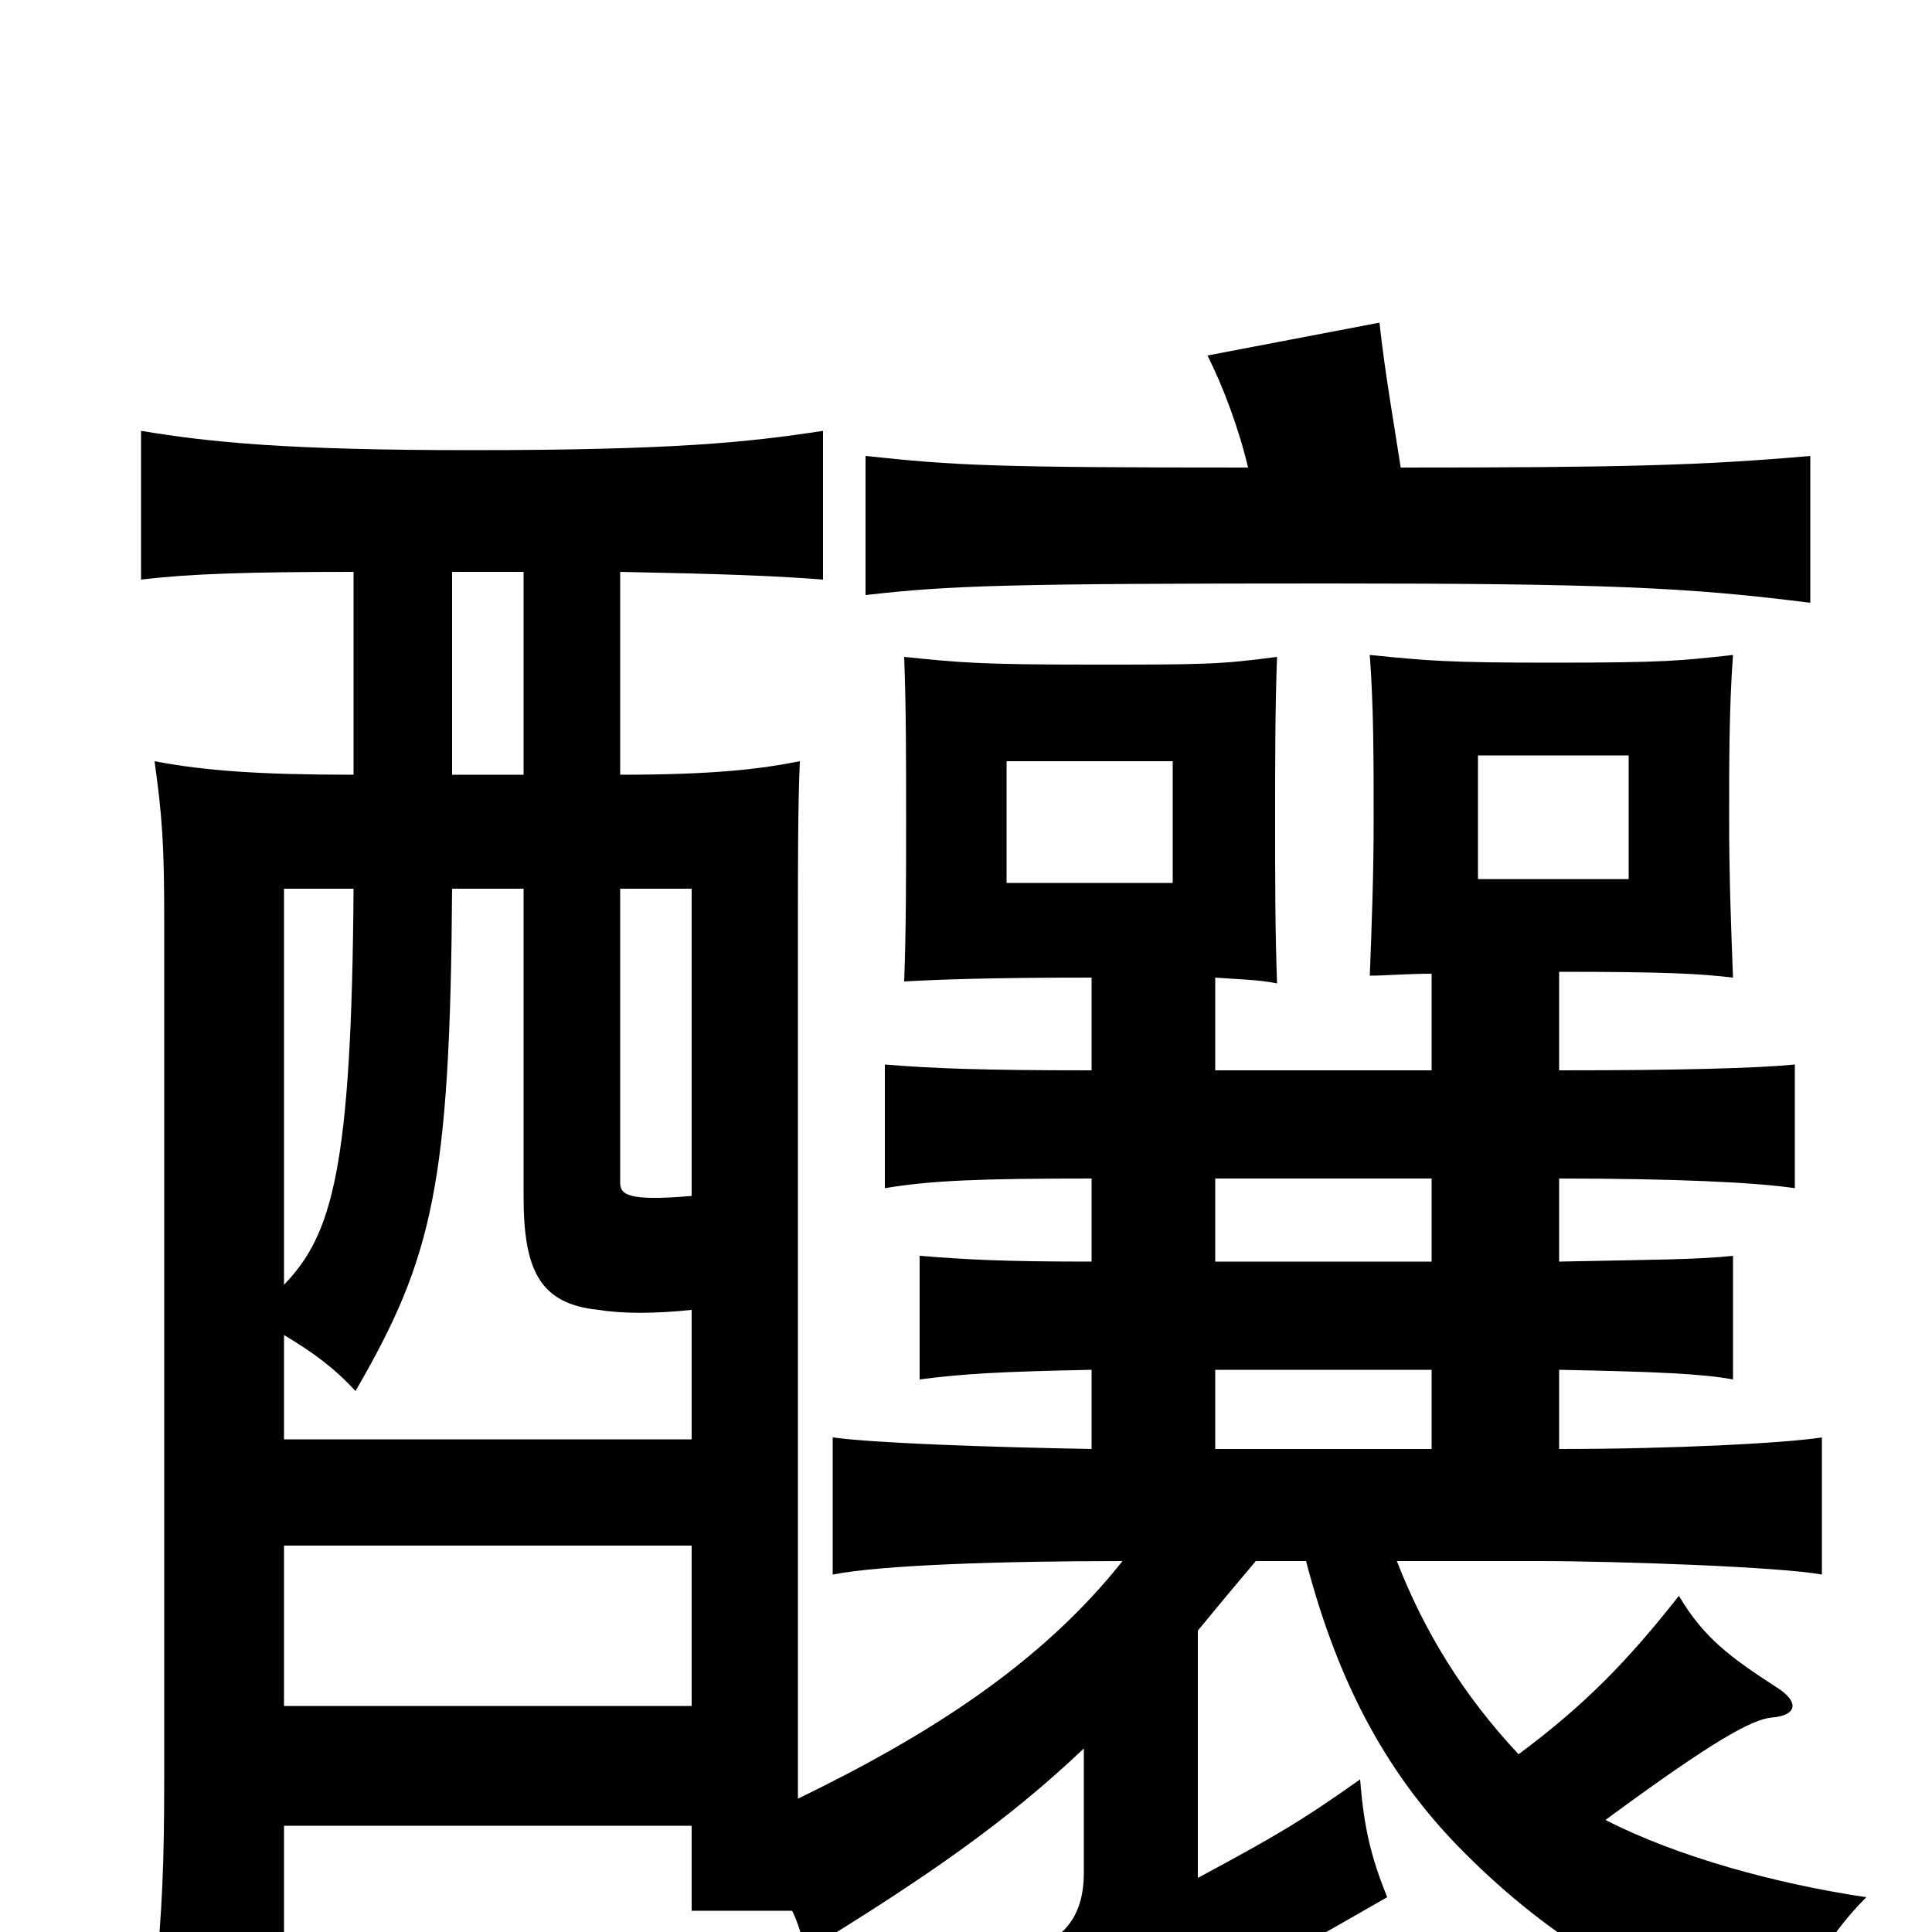 <svg xmlns="http://www.w3.org/2000/svg" viewBox="0 -1000 1000 1000">
	<path fill="#000000" d="M607 -543H521V-606H607ZM843 -545H765V-609H843ZM629 -390H741V-347H629ZM646 -758C514 -758 495 -759 448 -764V-692C492 -697 521 -698 688 -698C831 -698 874 -696 937 -688V-764C880 -759 838 -758 725 -758C721 -784 717 -806 714 -833L625 -816C633 -800 641 -779 646 -758ZM629 -250V-291H741V-250ZM147 -200H358V-117H147ZM147 -335V-540H183C182 -395 172 -361 147 -335ZM321 -540H358V-381C324 -378 321 -382 321 -388ZM358 -322V-255H147V-309C162 -300 173 -292 184 -280C224 -349 233 -387 234 -540H271V-381C271 -343 279 -325 310 -322C322 -320 339 -320 358 -322ZM271 -704V-599H234V-704ZM183 -704V-599C135 -599 106 -601 80 -606C84 -577 85 -563 85 -523V-81C85 -34 84 -12 80 30H147V-55H358V-11H410C413 -5 415 2 417 10C479 -28 521 -57 561 -95V-31C561 -9 552 4 528 12C544 35 551 55 554 81C571 67 588 56 613 42L718 -18C710 -38 706 -53 704 -79C673 -57 659 -49 620 -28V-156C629 -167 639 -179 650 -192H676C693 -127 719 -80 758 -41C803 4 849 31 920 58C934 23 947 1 966 -18C919 -25 868 -39 831 -58C888 -100 907 -110 917 -111C930 -112 932 -119 919 -127C896 -142 882 -152 869 -174C843 -141 821 -118 786 -92C757 -123 737 -156 723 -192H796C837 -192 922 -189 943 -185V-256C924 -253 866 -250 807 -250V-291C857 -290 881 -289 897 -286V-350C879 -348 855 -348 807 -347V-390C867 -390 909 -388 929 -385V-449C908 -447 868 -446 807 -446V-497C863 -497 880 -496 897 -494C896 -520 895 -546 895 -576C895 -606 895 -634 897 -661C870 -658 862 -657 803 -657C749 -657 739 -658 709 -661C711 -634 711 -607 711 -576C711 -547 710 -521 709 -495C717 -495 728 -496 741 -496V-446H629V-494C642 -493 651 -493 661 -491C660 -518 660 -545 660 -576C660 -606 660 -634 661 -660C631 -656 623 -656 564 -656C508 -656 497 -657 468 -660C469 -634 469 -606 469 -576C469 -546 469 -519 468 -492C486 -493 512 -494 565 -494V-446C507 -446 483 -447 458 -449V-385C482 -389 507 -390 565 -390V-347C519 -347 501 -348 476 -350V-286C499 -289 517 -290 565 -291V-250C511 -251 453 -253 431 -256V-185C456 -190 519 -192 581 -192C539 -139 481 -102 413 -69C413 -80 413 -92 413 -105V-523C413 -553 413 -583 414 -606C394 -602 370 -599 321 -599V-704C372 -703 401 -702 426 -700V-777C387 -771 348 -767 244 -767C149 -767 109 -771 73 -777V-700C98 -703 128 -704 183 -704Z"/>
</svg>